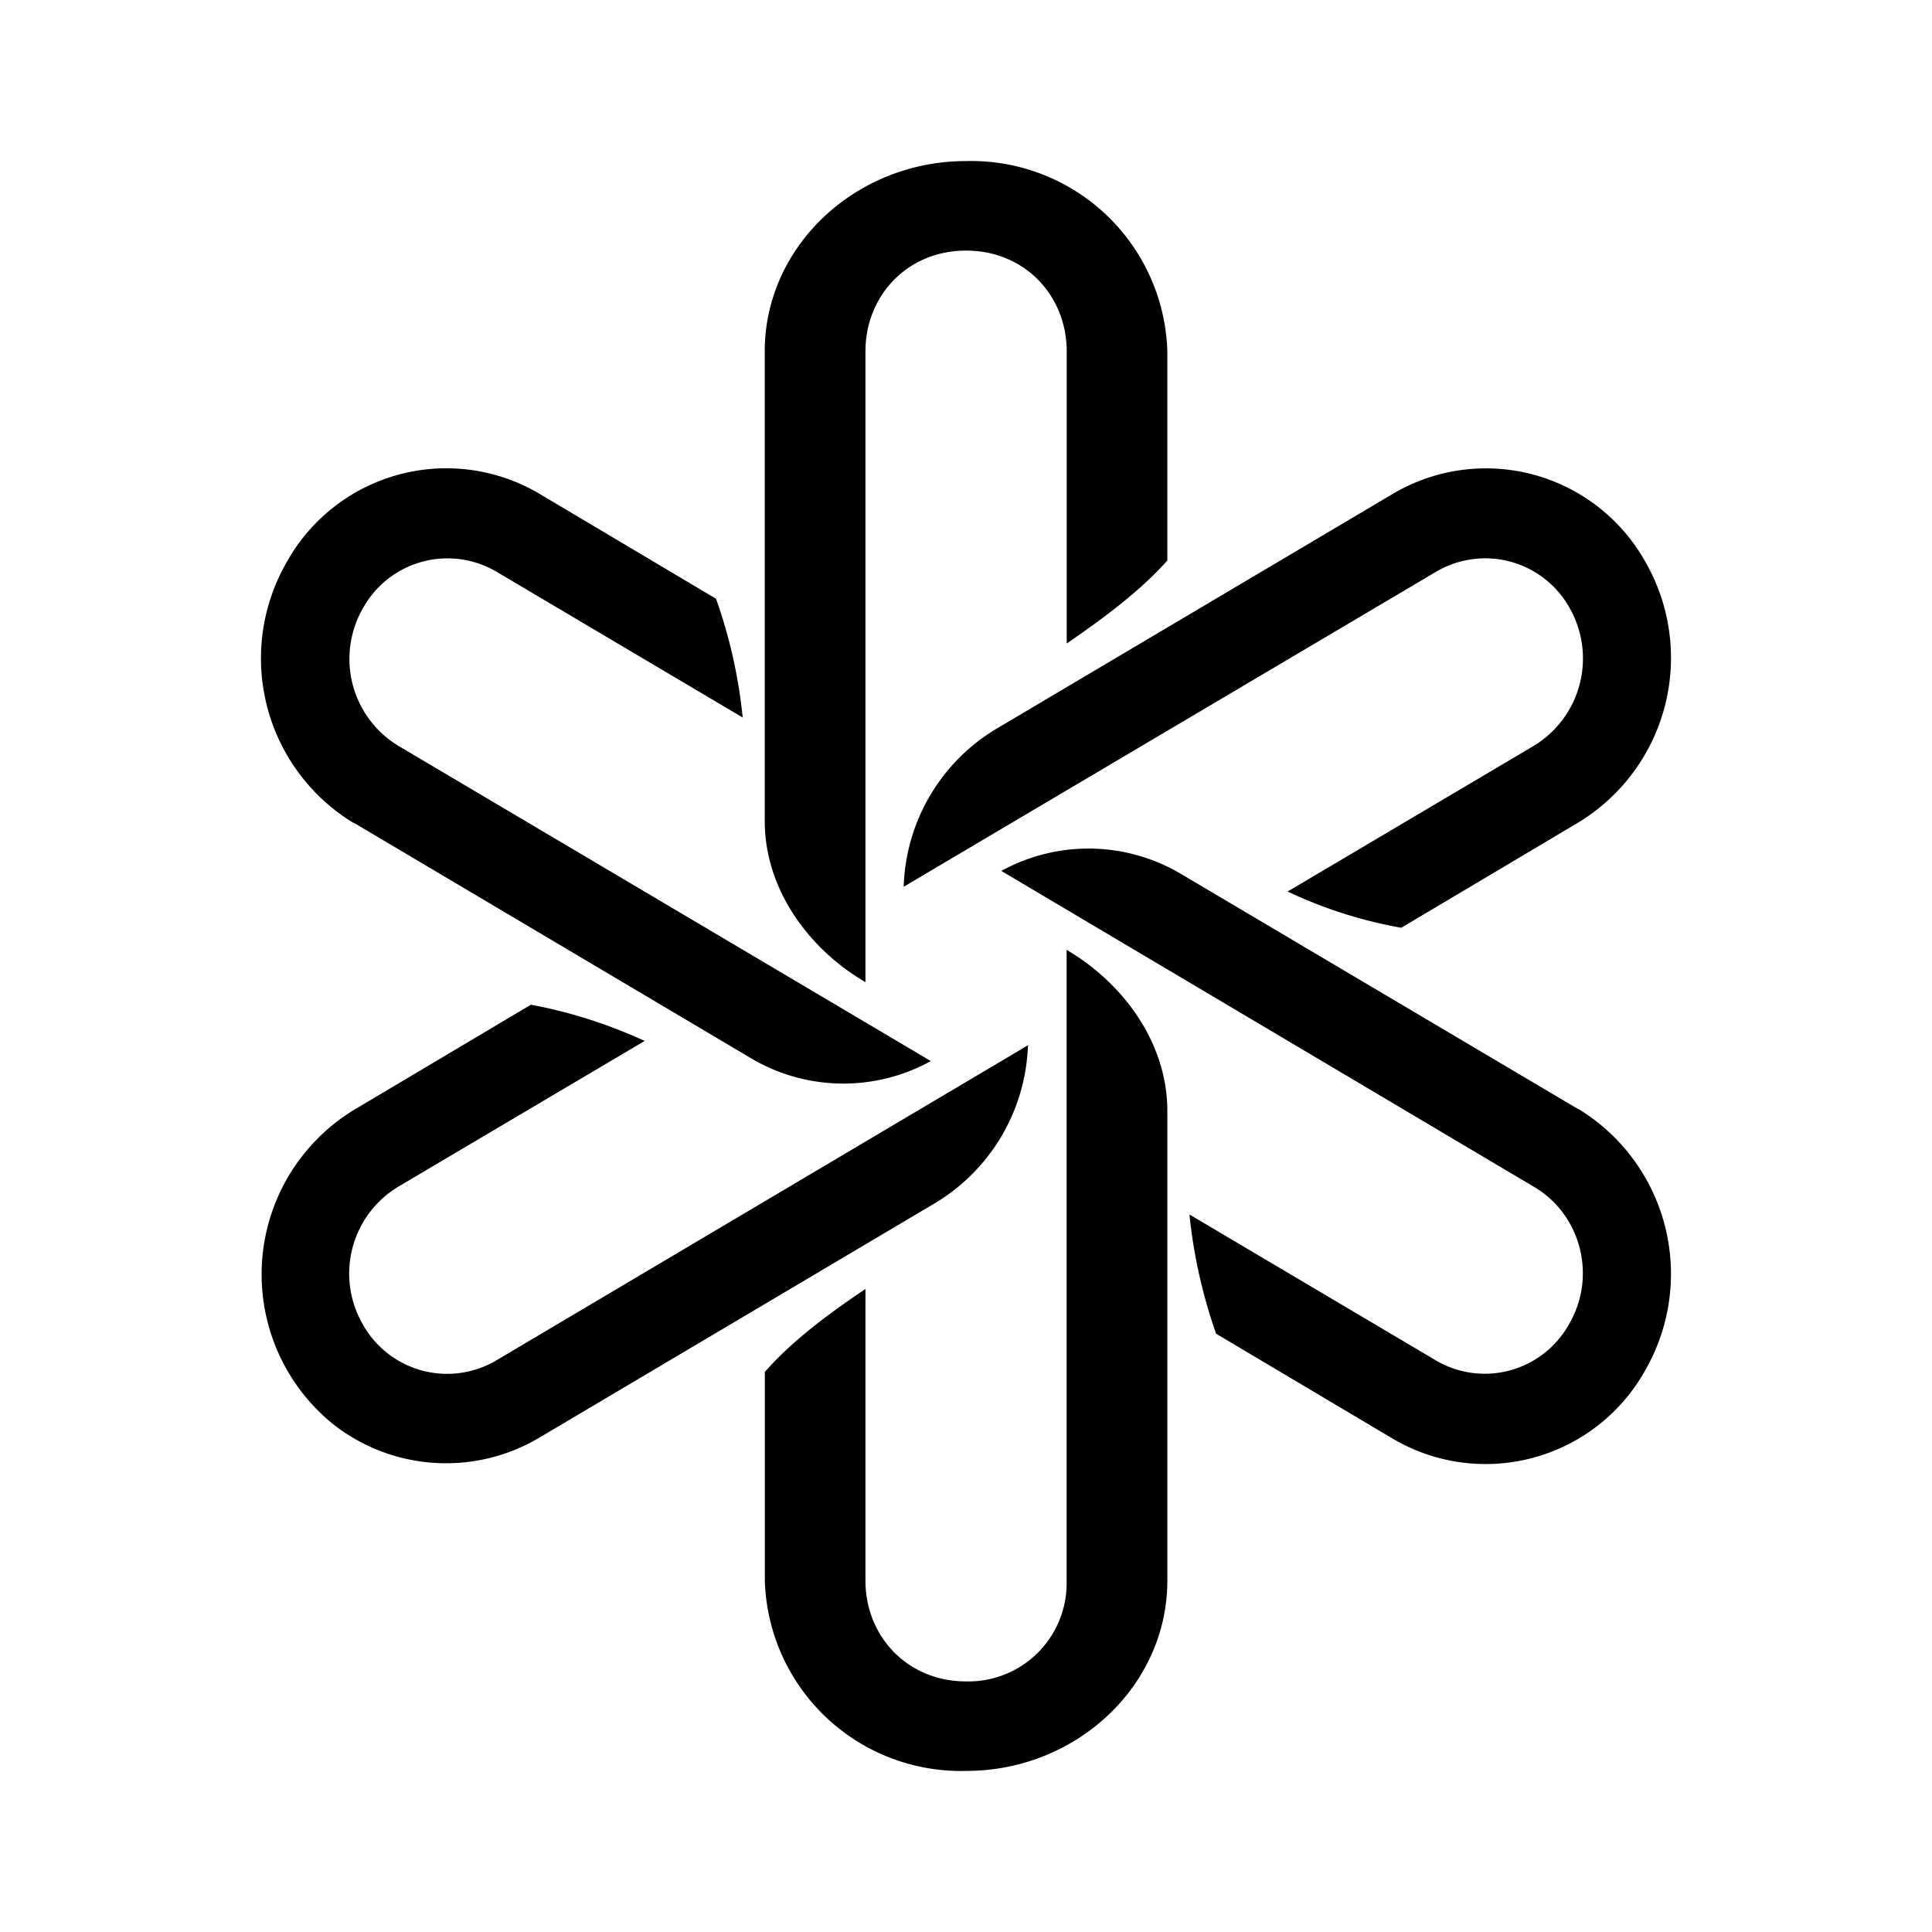 <svg xmlns="http://www.w3.org/2000/svg" xmlns:xlink="http://www.w3.org/1999/xlink" width="24" height="24" viewBox="0 0 24 24"><path fill="currentColor" d="M10.751 12.2V4.363c0-.687.519-1.25 1.25-1.25s1.25.563 1.25 1.25v3.631c.437-.3.906-.644 1.25-1.031v-2.6A2.437 2.437 0 0 0 12 2.001c-1.375 0-2.5 1.062-2.5 2.362V10.2c0 .844.544 1.588 1.25 2"/><path fill="currentColor" d="M11.22 11.019L17.844 7.1a1.2 1.2 0 0 1 1.657.457a1.27 1.27 0 0 1-.444 1.706l-3.062 1.812a5.6 5.6 0 0 0 1.412.45l2.187-1.3A2.393 2.393 0 0 0 20.451 7a2.27 2.27 0 0 0-3.144-.868L12.383 9.05a2.37 2.37 0 0 0-1.157 1.969z"/><path fill="currentColor" d="m19.6 13.775l-4.93-2.919a2.25 2.25 0 0 0-2.231-.037l6.618 3.925c.581.343.781 1.106.437 1.7a1.197 1.197 0 0 1-1.656.456l-3.062-1.813c.05.5.162 1 .331 1.481l2.188 1.3A2.27 2.27 0 0 0 20.45 17a2.4 2.4 0 0 0-.844-3.225z"/><path fill="currentColor" d="M13.25 11.8v7.843A1.22 1.22 0 0 1 12 20.887c-.73 0-1.249-.563-1.249-1.25v-3.625c-.437.294-.906.637-1.25 1.031v2.594a2.437 2.437 0 0 0 2.5 2.362c1.375 0 2.5-1.062 2.5-2.362V13.8c0-.838-.538-1.581-1.25-2"/><path fill="currentColor" d="M12.776 12.981L6.164 16.9a1.2 1.2 0 0 1-1.662-.457a1.26 1.26 0 0 1 .443-1.7l3.063-1.812a6 6 0 0 0-1.413-.45l-2.187 1.3a2.393 2.393 0 0 0-.273 3.908a2.27 2.27 0 0 0 2.56.173l4.925-2.919a2.38 2.38 0 0 0 1.15-1.968z"/><path fill="currentColor" d="m4.402 10.225l4.924 2.919a2.25 2.25 0 0 0 2.237.037L4.945 9.263a1.263 1.263 0 0 1-.437-1.706A1.2 1.2 0 0 1 6.164 7.1l3.062 1.813c-.05-.5-.162-1-.331-1.475l-2.187-1.3A2.27 2.27 0 0 0 3.552 7a2.393 2.393 0 0 0 .843 3.225z"/></svg>